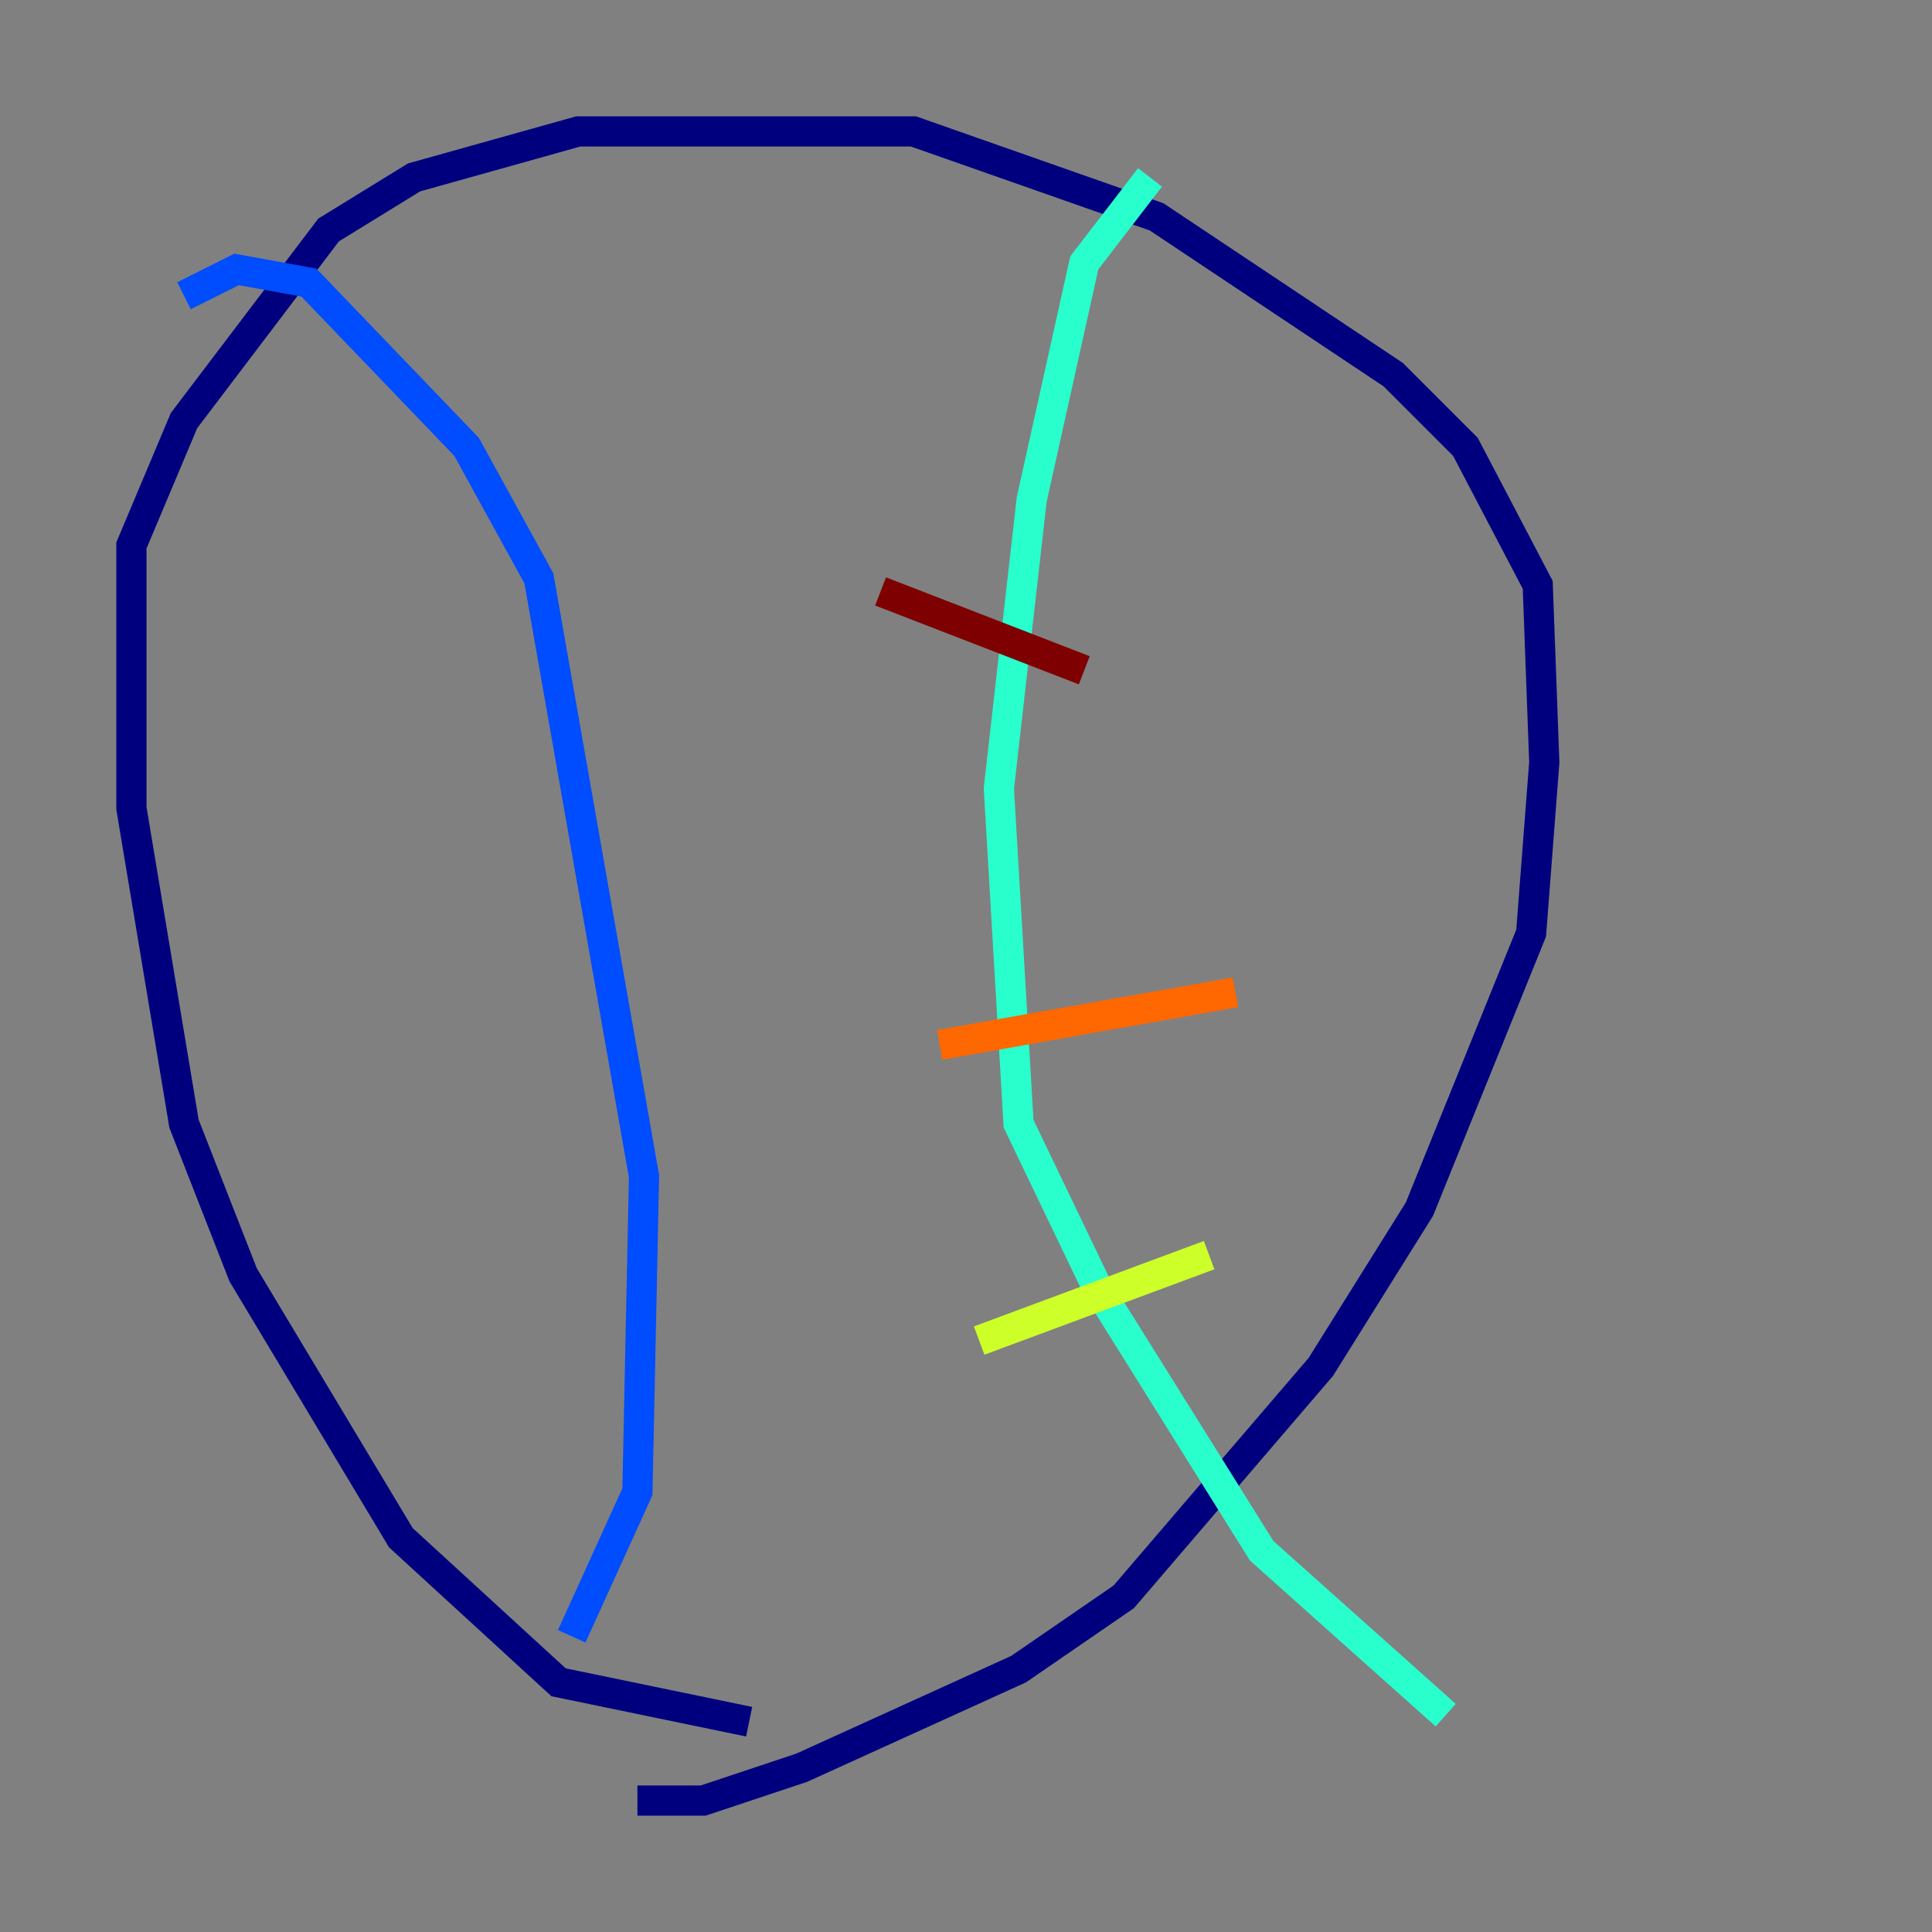 <?xml version="1.0" encoding="utf-8" ?>
<svg baseProfile="tiny" height="128" version="1.2" viewBox="0,0,128,128" width="128" xmlns="http://www.w3.org/2000/svg" xmlns:ev="http://www.w3.org/2001/xml-events" xmlns:xlink="http://www.w3.org/1999/xlink"><rect x="0" y="0" width="128" height="128" fill="#808080" stroke="none"/><defs /><polyline fill="none" points="49.633,114.068 37.007,111.456 26.558,101.878 16.109,84.463 12.191,74.449 8.707,53.551 8.707,36.136 12.191,27.864 21.769,15.238 27.429,11.755 38.313,8.707 60.517,8.707 76.626,14.367 92.299,24.816 97.088,29.605 101.878,38.748 102.313,50.503 101.442,61.823 94.041,80.109 87.51,90.558 74.449,105.796 67.483,110.585 53.116,117.116 46.585,119.293 42.231,119.293" stroke="#00007f" stroke-width="2" /><polyline fill="none" points="12.191,19.592 15.674,17.85 20.463,18.721 30.912,29.605 35.701,38.313 42.667,77.932 42.231,98.83 37.878,108.408" stroke="#004cff" stroke-width="2" /><polyline fill="none" points="76.191,11.755 71.837,17.415 68.354,33.088 66.177,52.245 67.483,74.449 72.707,85.333 83.592,102.748 95.782,113.633" stroke="#29ffcd" stroke-width="2" /><polyline fill="none" points="64.871,88.816 80.109,83.156" stroke="#cdff29" stroke-width="2" /><polyline fill="none" points="62.258,69.225 81.85,65.742" stroke="#ff6700" stroke-width="2" /><polyline fill="none" points="58.34,39.184 71.837,44.408" stroke="#7f0000" stroke-width="2" /></svg>